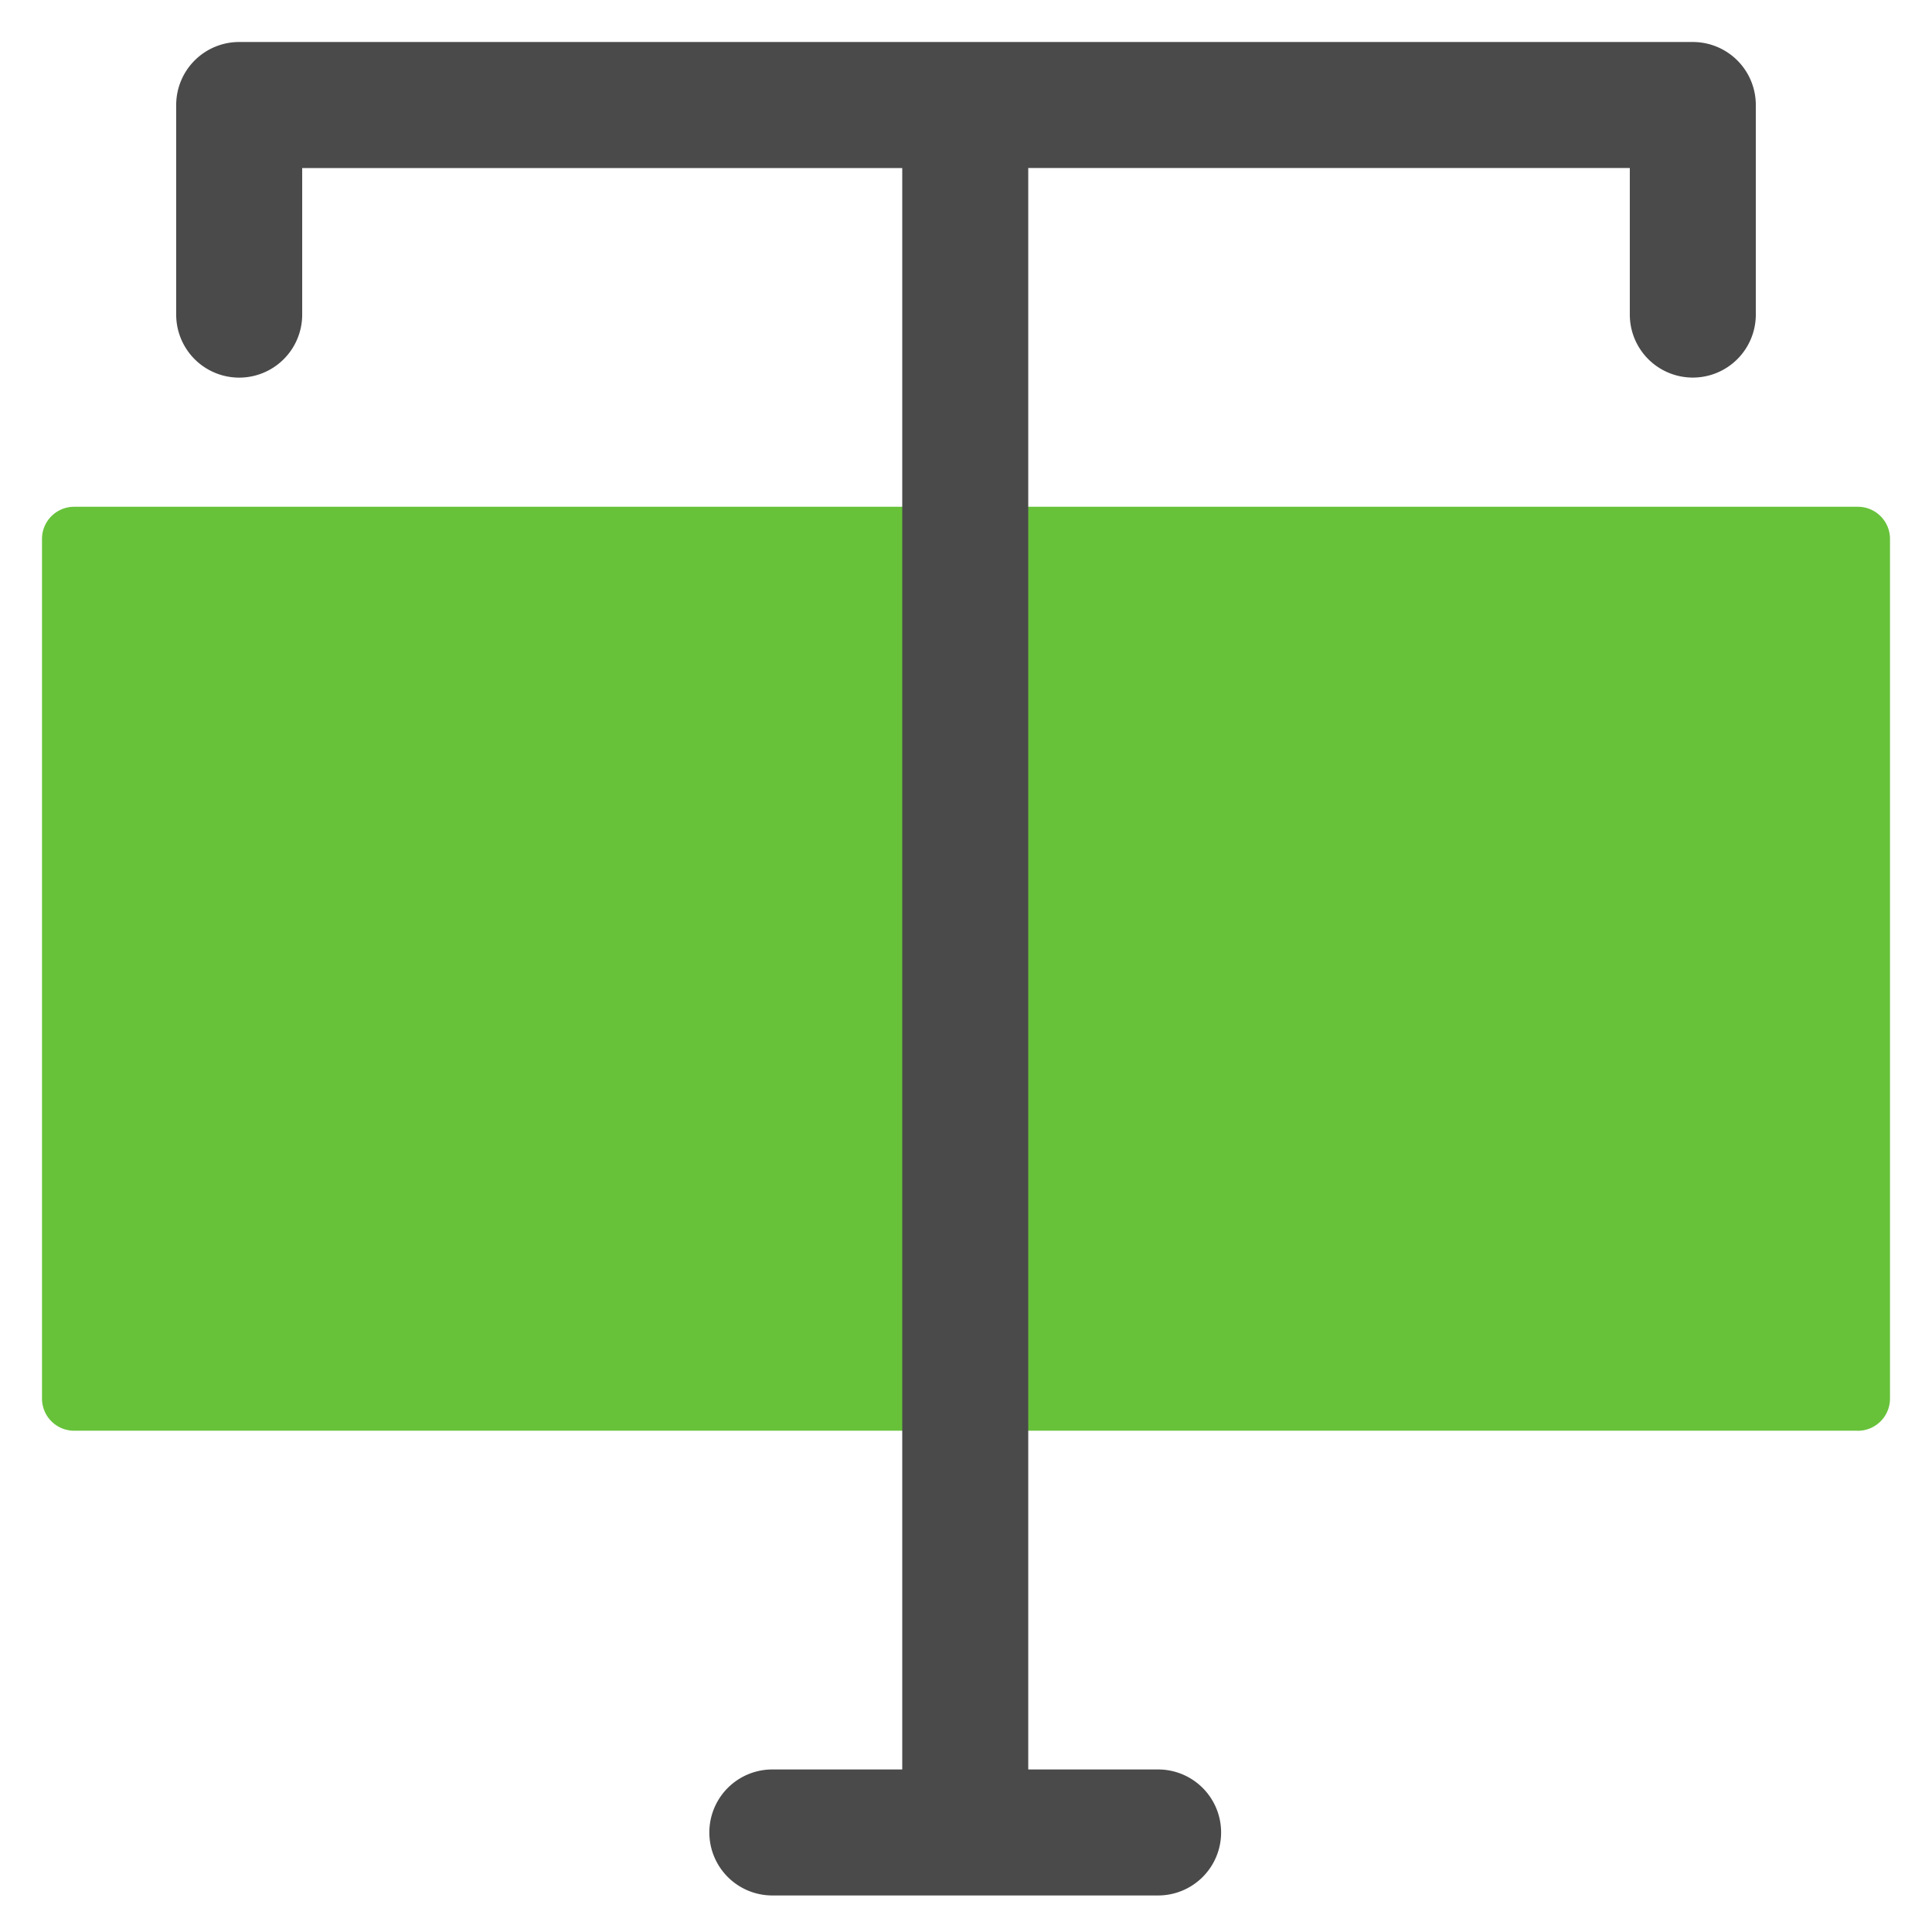 <?xml version="1.0" standalone="no"?><!DOCTYPE svg PUBLIC "-//W3C//DTD SVG 1.1//EN" "http://www.w3.org/Graphics/SVG/1.1/DTD/svg11.dtd"><svg class="icon" width="200px" height="200.00px" viewBox="0 0 1024 1024" version="1.1" xmlns="http://www.w3.org/2000/svg"><path d="M984.687 758.317H39.313A17.052 17.052 0 0 1 22.261 741.22V285.629c0-9.394 7.635-17.03 17.052-17.03h945.375c9.416 0 17.052 7.613 17.052 17.03V741.287a17.052 17.052 0 0 1-17.052 17.052" fill="#67C23A" /><path d="M897.224 22.261H126.776a33.391 33.391 0 0 0-33.391 33.391v111.104a33.391 33.391 0 0 0 66.783 0v-77.69h318.041V937.85h-68.853a33.391 33.391 0 1 0 0 66.783h204.466a33.391 33.391 0 1 0 0-66.783h-68.831V89.043h318.842v77.69a33.391 33.391 0 1 0 66.783 0v-111.082a33.391 33.391 0 0 0-33.391-33.391" fill="#4A4A4A" /></svg>
